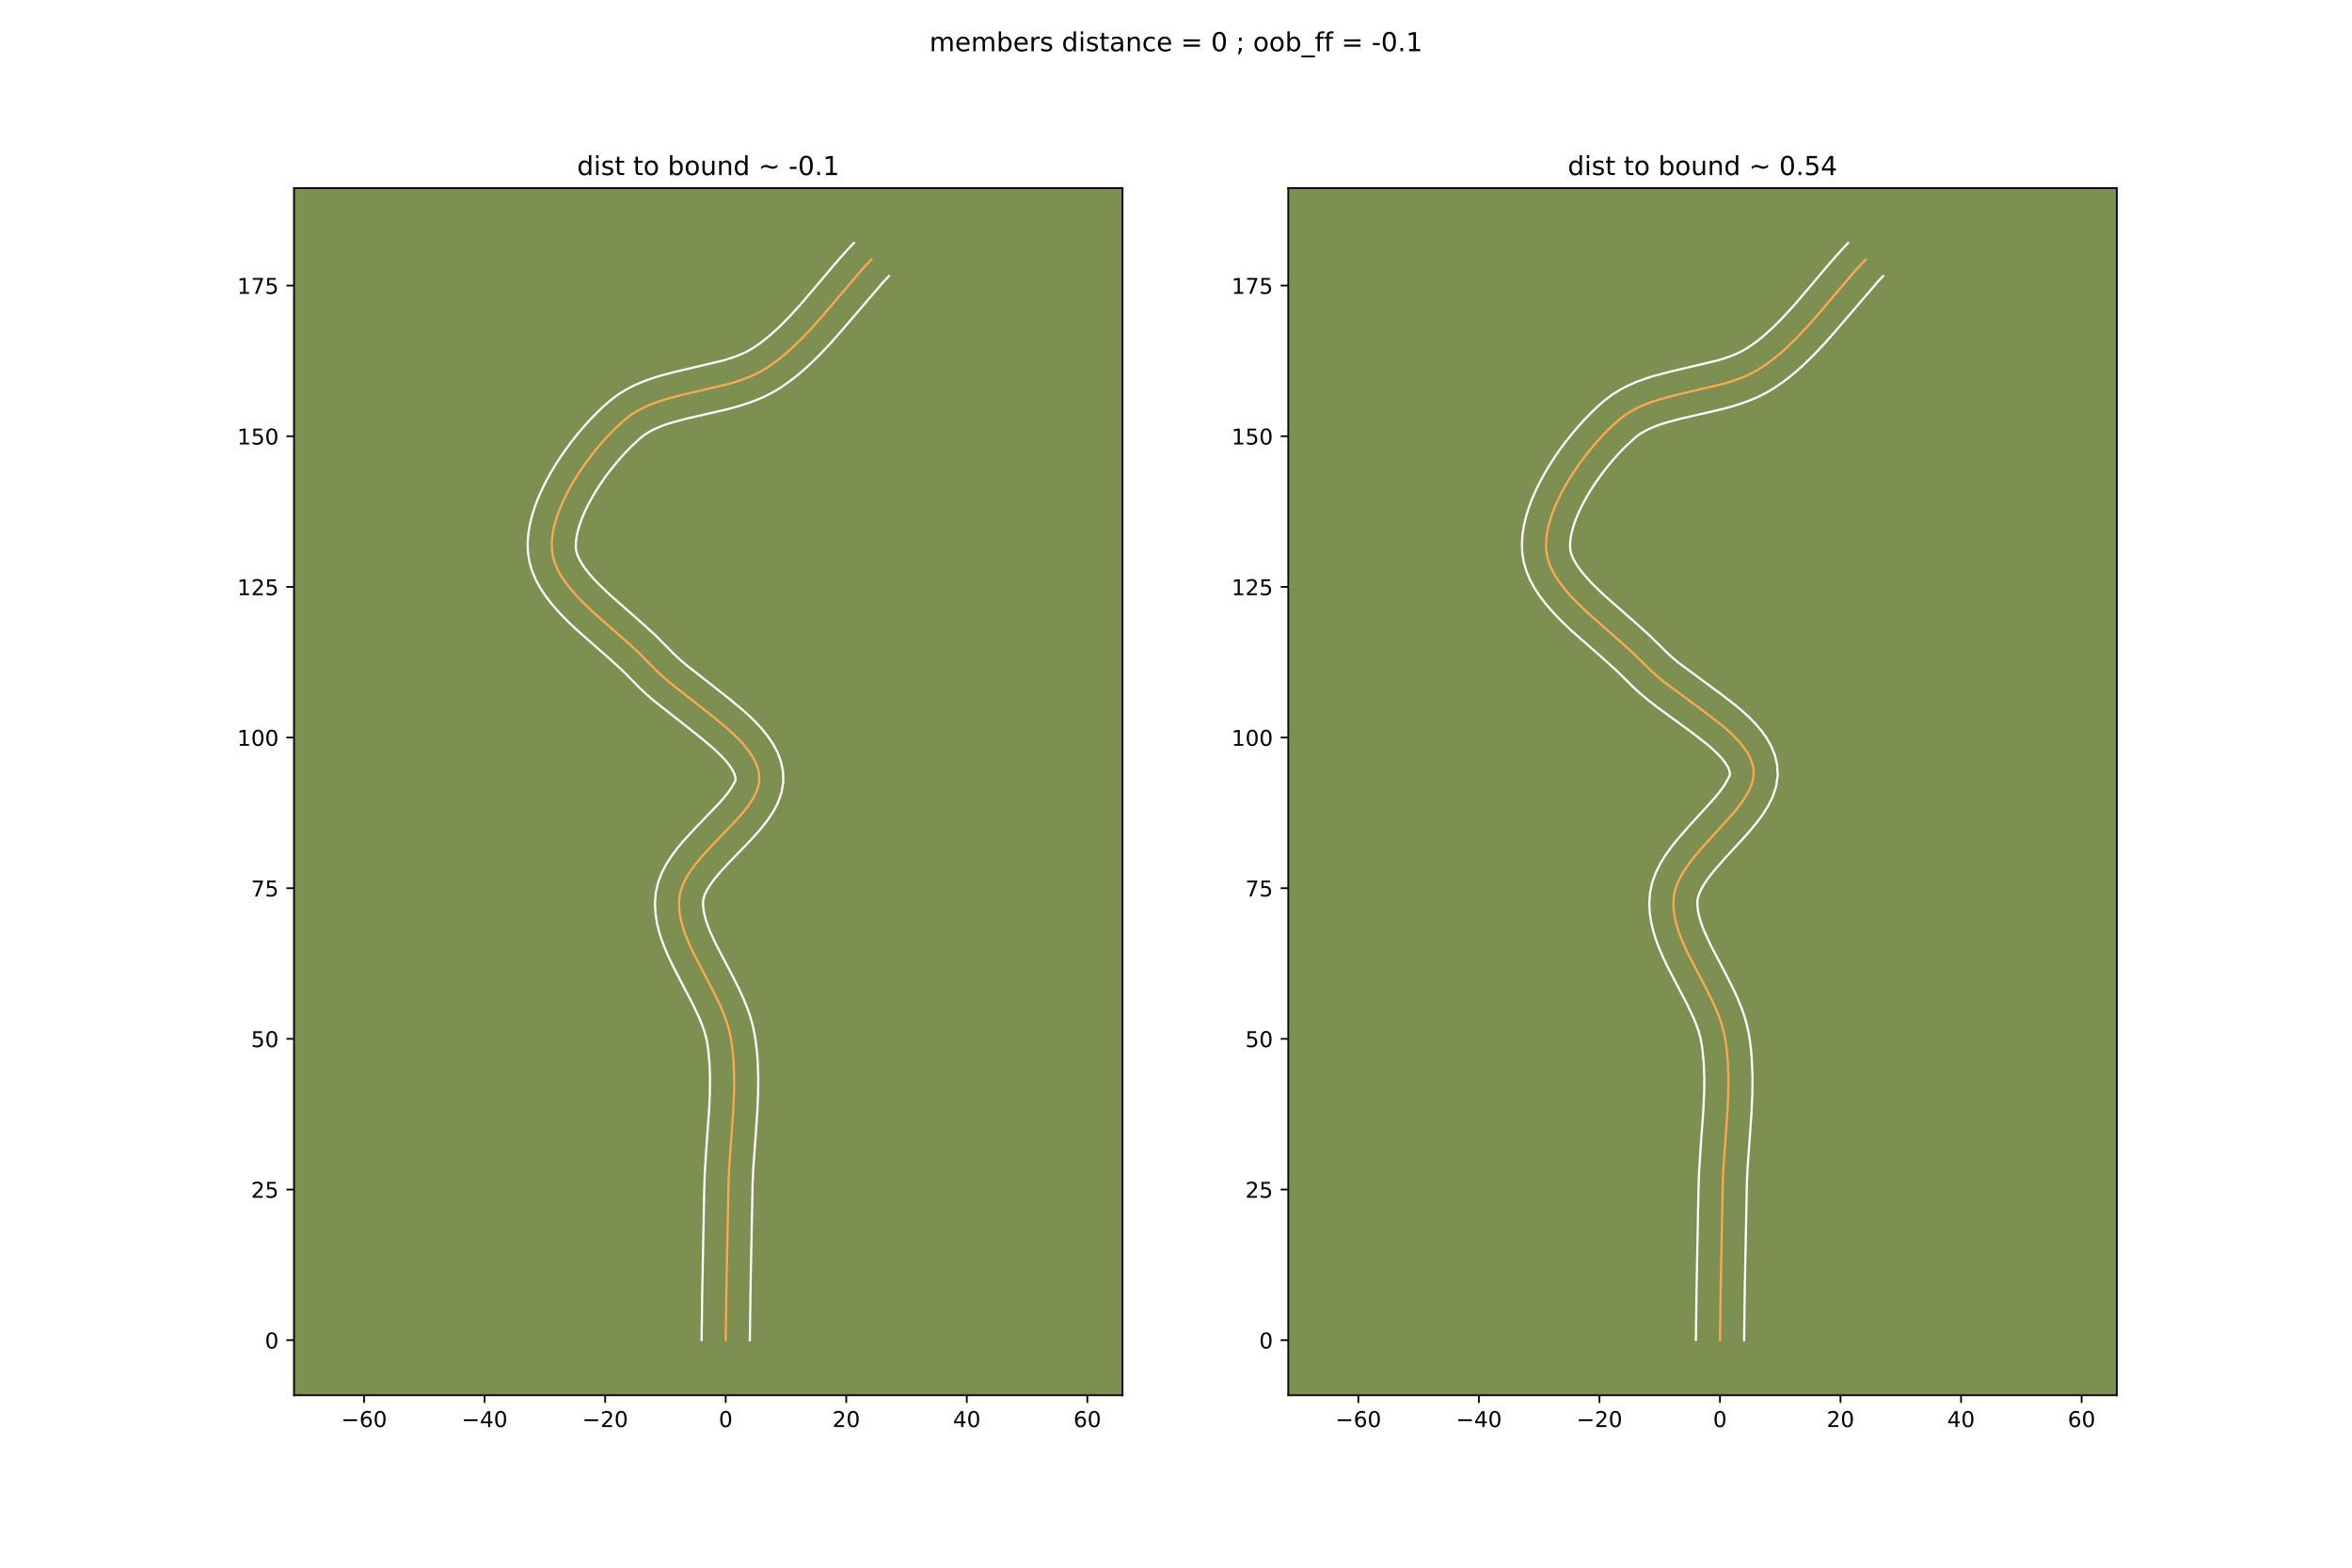 <?xml version="1.0" encoding="utf-8" standalone="no"?>
<!DOCTYPE svg PUBLIC "-//W3C//DTD SVG 1.1//EN"
  "http://www.w3.org/Graphics/SVG/1.1/DTD/svg11.dtd">
<!-- Created with matplotlib (https://matplotlib.org/) -->
<svg height="720pt" version="1.1" viewBox="0 0 1080 720" width="1080pt" xmlns="http://www.w3.org/2000/svg" xmlns:xlink="http://www.w3.org/1999/xlink">
 <defs>
  <style type="text/css">
*{stroke-linecap:butt;stroke-linejoin:round;}
  </style>
 </defs>
 <g id="figure_1">
  <g id="patch_1">
   <path d="M 0 720 
L 1080 720 
L 1080 0 
L 0 0 
z
" style="fill:#ffffff;"/>
  </g>
  <g id="axes_1">
   <g id="patch_2">
    <path d="M 135 640.8 
L 515.455 640.8 
L 515.455 86.4 
L 135 86.4 
z
" style="fill:#7d9051;"/>
   </g>
   <g id="matplotlib.axis_1">
    <g id="xtick_1">
     <g id="line2d_1">
      <defs>
       <path d="M 0 0 
L 0 3.5 
" id="m39391c5930" style="stroke:#000000;stroke-width:0.8;"/>
      </defs>
      <g>
       <use style="stroke:#000000;stroke-width:0.8;" x="167.177" xlink:href="#m39391c5930" y="640.8"/>
      </g>
     </g>
     <g id="text_1">
      <!-- −60 -->
      <defs>
       <path d="M 10.594 35.5 
L 73.188 35.5 
L 73.188 27.203 
L 10.594 27.203 
z
" id="DejaVuSans-8722"/>
       <path d="M 33.016 40.375 
Q 26.375 40.375 22.484 35.828 
Q 18.609 31.297 18.609 23.391 
Q 18.609 15.531 22.484 10.953 
Q 26.375 6.391 33.016 6.391 
Q 39.656 6.391 43.531 10.953 
Q 47.406 15.531 47.406 23.391 
Q 47.406 31.297 43.531 35.828 
Q 39.656 40.375 33.016 40.375 
z
M 52.594 71.297 
L 52.594 62.312 
Q 48.875 64.062 45.094 64.984 
Q 41.312 65.922 37.594 65.922 
Q 27.828 65.922 22.672 59.328 
Q 17.531 52.734 16.797 39.406 
Q 19.672 43.656 24.016 45.922 
Q 28.375 48.188 33.594 48.188 
Q 44.578 48.188 50.953 41.516 
Q 57.328 34.859 57.328 23.391 
Q 57.328 12.156 50.688 5.359 
Q 44.047 -1.422 33.016 -1.422 
Q 20.359 -1.422 13.672 8.266 
Q 6.984 17.969 6.984 36.375 
Q 6.984 53.656 15.188 63.938 
Q 23.391 74.219 37.203 74.219 
Q 40.922 74.219 44.703 73.484 
Q 48.484 72.75 52.594 71.297 
z
" id="DejaVuSans-54"/>
       <path d="M 31.781 66.406 
Q 24.172 66.406 20.328 58.906 
Q 16.5 51.422 16.5 36.375 
Q 16.5 21.391 20.328 13.891 
Q 24.172 6.391 31.781 6.391 
Q 39.453 6.391 43.281 13.891 
Q 47.125 21.391 47.125 36.375 
Q 47.125 51.422 43.281 58.906 
Q 39.453 66.406 31.781 66.406 
z
M 31.781 74.219 
Q 44.047 74.219 50.516 64.516 
Q 56.984 54.828 56.984 36.375 
Q 56.984 17.969 50.516 8.266 
Q 44.047 -1.422 31.781 -1.422 
Q 19.531 -1.422 13.062 8.266 
Q 6.594 17.969 6.594 36.375 
Q 6.594 54.828 13.062 64.516 
Q 19.531 74.219 31.781 74.219 
z
" id="DejaVuSans-48"/>
      </defs>
      <g transform="translate(156.625 655.398)scale(0.1 -0.1)">
       <use xlink:href="#DejaVuSans-8722"/>
       <use x="83.789" xlink:href="#DejaVuSans-54"/>
       <use x="147.412" xlink:href="#DejaVuSans-48"/>
      </g>
     </g>
    </g>
    <g id="xtick_2">
     <g id="line2d_2">
      <g>
       <use style="stroke:#000000;stroke-width:0.8;" x="222.53" xlink:href="#m39391c5930" y="640.8"/>
      </g>
     </g>
     <g id="text_2">
      <!-- −40 -->
      <defs>
       <path d="M 37.797 64.312 
L 12.891 25.391 
L 37.797 25.391 
z
M 35.203 72.906 
L 47.609 72.906 
L 47.609 25.391 
L 58.016 25.391 
L 58.016 17.188 
L 47.609 17.188 
L 47.609 0 
L 37.797 0 
L 37.797 17.188 
L 4.891 17.188 
L 4.891 26.703 
z
" id="DejaVuSans-52"/>
      </defs>
      <g transform="translate(211.978 655.398)scale(0.1 -0.1)">
       <use xlink:href="#DejaVuSans-8722"/>
       <use x="83.789" xlink:href="#DejaVuSans-52"/>
       <use x="147.412" xlink:href="#DejaVuSans-48"/>
      </g>
     </g>
    </g>
    <g id="xtick_3">
     <g id="line2d_3">
      <g>
       <use style="stroke:#000000;stroke-width:0.8;" x="277.882" xlink:href="#m39391c5930" y="640.8"/>
      </g>
     </g>
     <g id="text_3">
      <!-- −20 -->
      <defs>
       <path d="M 19.188 8.297 
L 53.609 8.297 
L 53.609 0 
L 7.328 0 
L 7.328 8.297 
Q 12.938 14.109 22.625 23.891 
Q 32.328 33.688 34.812 36.531 
Q 39.547 41.844 41.422 45.531 
Q 43.312 49.219 43.312 52.781 
Q 43.312 58.594 39.234 62.25 
Q 35.156 65.922 28.609 65.922 
Q 23.969 65.922 18.812 64.312 
Q 13.672 62.703 7.812 59.422 
L 7.812 69.391 
Q 13.766 71.781 18.938 73 
Q 24.125 74.219 28.422 74.219 
Q 39.75 74.219 46.484 68.547 
Q 53.219 62.891 53.219 53.422 
Q 53.219 48.922 51.531 44.891 
Q 49.859 40.875 45.406 35.406 
Q 44.188 33.984 37.641 27.219 
Q 31.109 20.453 19.188 8.297 
z
" id="DejaVuSans-50"/>
      </defs>
      <g transform="translate(267.33 655.398)scale(0.1 -0.1)">
       <use xlink:href="#DejaVuSans-8722"/>
       <use x="83.789" xlink:href="#DejaVuSans-50"/>
       <use x="147.412" xlink:href="#DejaVuSans-48"/>
      </g>
     </g>
    </g>
    <g id="xtick_4">
     <g id="line2d_4">
      <g>
       <use style="stroke:#000000;stroke-width:0.8;" x="333.235" xlink:href="#m39391c5930" y="640.8"/>
      </g>
     </g>
     <g id="text_4">
      <!-- 0 -->
      <g transform="translate(330.054 655.398)scale(0.1 -0.1)">
       <use xlink:href="#DejaVuSans-48"/>
      </g>
     </g>
    </g>
    <g id="xtick_5">
     <g id="line2d_5">
      <g>
       <use style="stroke:#000000;stroke-width:0.8;" x="388.588" xlink:href="#m39391c5930" y="640.8"/>
      </g>
     </g>
     <g id="text_5">
      <!-- 20 -->
      <g transform="translate(382.225 655.398)scale(0.1 -0.1)">
       <use xlink:href="#DejaVuSans-50"/>
       <use x="63.623" xlink:href="#DejaVuSans-48"/>
      </g>
     </g>
    </g>
    <g id="xtick_6">
     <g id="line2d_6">
      <g>
       <use style="stroke:#000000;stroke-width:0.8;" x="443.94" xlink:href="#m39391c5930" y="640.8"/>
      </g>
     </g>
     <g id="text_6">
      <!-- 40 -->
      <g transform="translate(437.578 655.398)scale(0.1 -0.1)">
       <use xlink:href="#DejaVuSans-52"/>
       <use x="63.623" xlink:href="#DejaVuSans-48"/>
      </g>
     </g>
    </g>
    <g id="xtick_7">
     <g id="line2d_7">
      <g>
       <use style="stroke:#000000;stroke-width:0.8;" x="499.293" xlink:href="#m39391c5930" y="640.8"/>
      </g>
     </g>
     <g id="text_7">
      <!-- 60 -->
      <g transform="translate(492.93 655.398)scale(0.1 -0.1)">
       <use xlink:href="#DejaVuSans-54"/>
       <use x="63.623" xlink:href="#DejaVuSans-48"/>
      </g>
     </g>
    </g>
   </g>
   <g id="matplotlib.axis_2">
    <g id="ytick_1">
     <g id="line2d_8">
      <defs>
       <path d="M 0 0 
L -3.5 0 
" id="m84b70c6f7c" style="stroke:#000000;stroke-width:0.8;"/>
      </defs>
      <g>
       <use style="stroke:#000000;stroke-width:0.8;" x="135" xlink:href="#m84b70c6f7c" y="615.493"/>
      </g>
     </g>
     <g id="text_8">
      <!-- 0 -->
      <g transform="translate(121.638 619.293)scale(0.1 -0.1)">
       <use xlink:href="#DejaVuSans-48"/>
      </g>
     </g>
    </g>
    <g id="ytick_2">
     <g id="line2d_9">
      <g>
       <use style="stroke:#000000;stroke-width:0.8;" x="135" xlink:href="#m84b70c6f7c" y="546.303"/>
      </g>
     </g>
     <g id="text_9">
      <!-- 25 -->
      <defs>
       <path d="M 10.797 72.906 
L 49.516 72.906 
L 49.516 64.594 
L 19.828 64.594 
L 19.828 46.734 
Q 21.969 47.469 24.109 47.828 
Q 26.266 48.188 28.422 48.188 
Q 40.625 48.188 47.75 41.5 
Q 54.891 34.812 54.891 23.391 
Q 54.891 11.625 47.562 5.094 
Q 40.234 -1.422 26.906 -1.422 
Q 22.312 -1.422 17.547 -0.641 
Q 12.797 0.141 7.719 1.703 
L 7.719 11.625 
Q 12.109 9.234 16.797 8.062 
Q 21.484 6.891 26.703 6.891 
Q 35.156 6.891 40.078 11.328 
Q 45.016 15.766 45.016 23.391 
Q 45.016 31 40.078 35.438 
Q 35.156 39.891 26.703 39.891 
Q 22.75 39.891 18.812 39.016 
Q 14.891 38.141 10.797 36.281 
z
" id="DejaVuSans-53"/>
      </defs>
      <g transform="translate(115.275 550.102)scale(0.1 -0.1)">
       <use xlink:href="#DejaVuSans-50"/>
       <use x="63.623" xlink:href="#DejaVuSans-53"/>
      </g>
     </g>
    </g>
    <g id="ytick_3">
     <g id="line2d_10">
      <g>
       <use style="stroke:#000000;stroke-width:0.8;" x="135" xlink:href="#m84b70c6f7c" y="477.112"/>
      </g>
     </g>
     <g id="text_10">
      <!-- 50 -->
      <g transform="translate(115.275 480.911)scale(0.1 -0.1)">
       <use xlink:href="#DejaVuSans-53"/>
       <use x="63.623" xlink:href="#DejaVuSans-48"/>
      </g>
     </g>
    </g>
    <g id="ytick_4">
     <g id="line2d_11">
      <g>
       <use style="stroke:#000000;stroke-width:0.8;" x="135" xlink:href="#m84b70c6f7c" y="407.921"/>
      </g>
     </g>
     <g id="text_11">
      <!-- 75 -->
      <defs>
       <path d="M 8.203 72.906 
L 55.078 72.906 
L 55.078 68.703 
L 28.609 0 
L 18.312 0 
L 43.219 64.594 
L 8.203 64.594 
z
" id="DejaVuSans-55"/>
      </defs>
      <g transform="translate(115.275 411.72)scale(0.1 -0.1)">
       <use xlink:href="#DejaVuSans-55"/>
       <use x="63.623" xlink:href="#DejaVuSans-53"/>
      </g>
     </g>
    </g>
    <g id="ytick_5">
     <g id="line2d_12">
      <g>
       <use style="stroke:#000000;stroke-width:0.8;" x="135" xlink:href="#m84b70c6f7c" y="338.73"/>
      </g>
     </g>
     <g id="text_12">
      <!-- 100 -->
      <defs>
       <path d="M 12.406 8.297 
L 28.516 8.297 
L 28.516 63.922 
L 10.984 60.406 
L 10.984 69.391 
L 28.422 72.906 
L 38.281 72.906 
L 38.281 8.297 
L 54.391 8.297 
L 54.391 0 
L 12.406 0 
z
" id="DejaVuSans-49"/>
      </defs>
      <g transform="translate(108.912 342.53)scale(0.1 -0.1)">
       <use xlink:href="#DejaVuSans-49"/>
       <use x="63.623" xlink:href="#DejaVuSans-48"/>
       <use x="127.246" xlink:href="#DejaVuSans-48"/>
      </g>
     </g>
    </g>
    <g id="ytick_6">
     <g id="line2d_13">
      <g>
       <use style="stroke:#000000;stroke-width:0.8;" x="135" xlink:href="#m84b70c6f7c" y="269.54"/>
      </g>
     </g>
     <g id="text_13">
      <!-- 125 -->
      <g transform="translate(108.912 273.339)scale(0.1 -0.1)">
       <use xlink:href="#DejaVuSans-49"/>
       <use x="63.623" xlink:href="#DejaVuSans-50"/>
       <use x="127.246" xlink:href="#DejaVuSans-53"/>
      </g>
     </g>
    </g>
    <g id="ytick_7">
     <g id="line2d_14">
      <g>
       <use style="stroke:#000000;stroke-width:0.8;" x="135" xlink:href="#m84b70c6f7c" y="200.349"/>
      </g>
     </g>
     <g id="text_14">
      <!-- 150 -->
      <g transform="translate(108.912 204.148)scale(0.1 -0.1)">
       <use xlink:href="#DejaVuSans-49"/>
       <use x="63.623" xlink:href="#DejaVuSans-53"/>
       <use x="127.246" xlink:href="#DejaVuSans-48"/>
      </g>
     </g>
    </g>
    <g id="ytick_8">
     <g id="line2d_15">
      <g>
       <use style="stroke:#000000;stroke-width:0.8;" x="135" xlink:href="#m84b70c6f7c" y="131.158"/>
      </g>
     </g>
     <g id="text_15">
      <!-- 175 -->
      <g transform="translate(108.912 134.957)scale(0.1 -0.1)">
       <use xlink:href="#DejaVuSans-49"/>
       <use x="63.623" xlink:href="#DejaVuSans-55"/>
       <use x="127.246" xlink:href="#DejaVuSans-53"/>
      </g>
     </g>
    </g>
   </g>
   <g id="line2d_16">
    <path clip-path="url(#pd4d624ed09)" d="M 333.235 615.493 
L 333.591 590.005 
L 334.539 542.667 
L 334.894 535.346 
L 335.954 520.647 
L 336.71 509.63 
L 337.033 502.315 
L 337.109 495.041 
L 336.852 487.823 
L 336.571 484.24 
L 336.174 480.676 
L 335.65 477.133 
L 334.911 473.602 
L 333.902 470.073 
L 332.661 466.548 
L 331.224 463.028 
L 329.631 459.516 
L 326.124 452.521 
L 318.887 438.698 
L 317.252 435.287 
L 315.762 431.898 
L 314.455 428.532 
L 313.369 425.191 
L 312.541 421.877 
L 312.009 418.592 
L 311.811 415.338 
L 311.986 412.115 
L 312.622 408.976 
L 313.756 405.863 
L 315.326 402.774 
L 317.269 399.71 
L 319.523 396.668 
L 322.024 393.65 
L 327.521 387.679 
L 338.739 375.984 
L 341.225 373.108 
L 343.459 370.25 
L 345.377 367.409 
L 346.918 364.584 
L 348.019 361.776 
L 348.618 358.983 
L 348.651 356.205 
L 348.128 353.369 
L 347.141 350.573 
L 345.733 347.813 
L 343.943 345.086 
L 341.812 342.387 
L 339.38 339.713 
L 336.689 337.059 
L 333.778 334.422 
L 327.461 329.182 
L 307.461 313.446 
L 304.401 310.78 
L 301.527 308.09 
L 293.555 300.006 
L 287.701 294.662 
L 272.476 281.265 
L 266.841 275.834 
L 264.253 273.092 
L 261.861 270.329 
L 259.699 267.542 
L 257.8 264.729 
L 256.196 261.886 
L 254.92 259.012 
L 254.006 256.102 
L 253.486 253.155 
L 253.346 250.117 
L 253.535 246.952 
L 254.033 243.677 
L 254.819 240.314 
L 255.871 236.882 
L 257.171 233.401 
L 258.695 229.89 
L 260.425 226.369 
L 262.338 222.858 
L 264.415 219.377 
L 266.635 215.945 
L 268.976 212.582 
L 271.418 209.309 
L 273.941 206.144 
L 276.523 203.107 
L 279.143 200.218 
L 281.782 197.498 
L 284.418 194.965 
L 287.031 192.639 
L 289.731 190.558 
L 292.632 188.725 
L 295.712 187.114 
L 298.95 185.696 
L 302.325 184.445 
L 305.814 183.333 
L 313.056 181.415 
L 335.347 176.127 
L 338.922 175.025 
L 342.401 173.786 
L 345.763 172.383 
L 348.986 170.788 
L 352.049 168.975 
L 354.979 166.972 
L 357.822 164.836 
L 360.587 162.578 
L 363.28 160.209 
L 368.48 155.187 
L 373.482 149.86 
L 378.347 144.321 
L 395.137 124.572 
L 400.113 119.203 
L 400.113 119.203 
" style="fill:none;stroke:#fea952;stroke-linecap:square;"/>
   </g>
   <g id="line2d_17">
    <path clip-path="url(#pd4d624ed09)" d="M 322.165 615.387 
L 322.458 593.452 
L 323.376 546.021 
L 323.639 538.403 
L 324.356 527.169 
L 325.654 509.065 
L 325.965 502.088 
L 326.042 495.29 
L 325.815 488.688 
L 325.223 482.295 
L 324.814 479.4 
L 324.268 476.645 
L 323.461 473.751 
L 322.411 470.731 
L 321.143 467.602 
L 318.071 461.073 
L 312.642 450.726 
L 308.905 443.484 
L 307.118 439.742 
L 305.443 435.905 
L 303.927 431.956 
L 302.628 427.875 
L 301.613 423.646 
L 300.959 419.263 
L 300.757 414.74 
L 301.136 409.916 
L 302.22 405.186 
L 303.887 400.847 
L 305.976 396.846 
L 308.375 393.119 
L 310.999 389.604 
L 313.783 386.259 
L 319.582 379.964 
L 330.364 368.744 
L 332.502 366.291 
L 334.284 364.054 
L 335.659 362.106 
L 337.548 358.851 
L 337.764 358.215 
L 337.687 357.051 
L 337.281 355.605 
L 336.478 353.887 
L 335.254 351.946 
L 333.621 349.834 
L 331.608 347.596 
L 329.256 345.263 
L 326.611 342.859 
L 320.624 337.889 
L 300.188 321.793 
L 296.836 318.863 
L 293.598 315.817 
L 286.02 308.115 
L 280.401 302.984 
L 264.897 289.334 
L 261.806 286.426 
L 258.791 283.433 
L 255.882 280.337 
L 253.114 277.115 
L 250.524 273.737 
L 248.158 270.169 
L 246.077 266.376 
L 244.359 262.33 
L 243.104 258.025 
L 242.427 253.665 
L 242.295 249.457 
L 242.59 245.288 
L 243.253 241.159 
L 244.235 237.068 
L 245.499 233.012 
L 247.016 228.991 
L 248.759 225.009 
L 250.704 221.071 
L 252.831 217.186 
L 255.119 213.365 
L 257.549 209.619 
L 260.102 205.963 
L 262.761 202.409 
L 265.507 198.972 
L 268.324 195.668 
L 271.197 192.511 
L 274.112 189.515 
L 277.057 186.696 
L 280.273 183.871 
L 283.819 181.198 
L 287.501 178.916 
L 291.273 176.972 
L 295.102 175.316 
L 298.963 173.898 
L 302.837 172.671 
L 310.552 170.631 
L 332.085 165.548 
L 335.209 164.596 
L 338.138 163.569 
L 340.854 162.461 
L 343.345 161.263 
L 345.801 159.835 
L 348.329 158.12 
L 350.819 156.261 
L 353.276 154.265 
L 358.106 149.888 
L 362.855 145.06 
L 367.562 139.861 
L 374.639 131.558 
L 384.396 120.017 
L 389.558 114.254 
L 392.066 111.6 
L 392.066 111.6 
" style="fill:none;stroke:#ffffff;stroke-linecap:square;"/>
   </g>
   <g id="line2d_18">
    <path clip-path="url(#pd4d624ed09)" d="M 344.305 615.6 
L 344.66 590.209 
L 345.6 543.133 
L 345.942 536.062 
L 346.994 521.47 
L 347.766 510.194 
L 348.101 502.541 
L 348.177 494.792 
L 347.889 486.958 
L 347.574 483.014 
L 347.126 479.056 
L 346.486 474.866 
L 345.555 470.558 
L 344.344 466.395 
L 342.91 462.364 
L 341.306 458.454 
L 339.576 454.653 
L 335.912 447.35 
L 328.87 433.912 
L 326.082 427.89 
L 324.983 425.109 
L 324.109 422.508 
L 323.469 420.109 
L 323.059 417.921 
L 322.866 415.935 
L 322.835 414.314 
L 323.023 412.766 
L 323.625 410.879 
L 324.676 408.702 
L 326.164 406.301 
L 328.046 403.733 
L 330.266 401.041 
L 335.461 395.394 
L 344.192 386.393 
L 347.114 383.223 
L 349.948 379.925 
L 352.633 376.446 
L 355.095 372.712 
L 357.225 368.626 
L 358.844 364.096 
L 359.688 359.116 
L 359.538 354.196 
L 358.568 349.686 
L 357.002 345.54 
L 354.988 341.738 
L 352.631 338.225 
L 350.003 334.939 
L 347.153 331.829 
L 344.122 328.855 
L 340.945 325.985 
L 334.297 320.474 
L 314.733 305.1 
L 311.965 302.697 
L 309.455 300.364 
L 301.091 291.896 
L 295.002 286.339 
L 280.055 273.195 
L 274.891 268.234 
L 272.623 265.847 
L 270.608 263.543 
L 268.874 261.348 
L 267.441 259.289 
L 266.315 257.397 
L 265.482 255.693 
L 264.908 254.179 
L 264.545 252.644 
L 264.397 250.778 
L 264.48 248.616 
L 264.813 246.196 
L 265.402 243.561 
L 266.243 240.753 
L 267.325 237.81 
L 268.632 234.771 
L 270.145 231.667 
L 271.845 228.53 
L 273.711 225.389 
L 275.72 222.271 
L 277.849 219.202 
L 280.075 216.208 
L 282.375 213.315 
L 284.721 210.546 
L 287.09 207.926 
L 289.453 205.48 
L 293.789 201.408 
L 295.644 199.917 
L 297.764 198.534 
L 300.152 197.255 
L 302.799 196.076 
L 305.686 194.993 
L 308.792 193.995 
L 315.559 192.198 
L 334.602 187.803 
L 338.608 186.706 
L 342.636 185.454 
L 346.665 184.002 
L 350.672 182.305 
L 354.627 180.314 
L 358.296 178.114 
L 361.628 175.823 
L 364.825 173.41 
L 367.898 170.89 
L 370.856 168.281 
L 376.471 162.848 
L 381.753 157.219 
L 386.781 151.491 
L 405.652 129.46 
L 408.159 126.806 
L 408.159 126.806 
" style="fill:none;stroke:#ffffff;stroke-linecap:square;"/>
   </g>
   <g id="patch_3">
    <path d="M 135 640.8 
L 135 86.4 
" style="fill:none;stroke:#000000;stroke-linecap:square;stroke-linejoin:miter;stroke-width:0.8;"/>
   </g>
   <g id="patch_4">
    <path d="M 515.455 640.8 
L 515.455 86.4 
" style="fill:none;stroke:#000000;stroke-linecap:square;stroke-linejoin:miter;stroke-width:0.8;"/>
   </g>
   <g id="patch_5">
    <path d="M 135 640.8 
L 515.455 640.8 
" style="fill:none;stroke:#000000;stroke-linecap:square;stroke-linejoin:miter;stroke-width:0.8;"/>
   </g>
   <g id="patch_6">
    <path d="M 135 86.4 
L 515.455 86.4 
" style="fill:none;stroke:#000000;stroke-linecap:square;stroke-linejoin:miter;stroke-width:0.8;"/>
   </g>
   <g id="text_16">
    <!-- dist to bound ~ -0.1 -->
    <defs>
     <path d="M 45.406 46.391 
L 45.406 75.984 
L 54.391 75.984 
L 54.391 0 
L 45.406 0 
L 45.406 8.203 
Q 42.578 3.328 38.25 0.953 
Q 33.938 -1.422 27.875 -1.422 
Q 17.969 -1.422 11.734 6.484 
Q 5.516 14.406 5.516 27.297 
Q 5.516 40.188 11.734 48.094 
Q 17.969 56 27.875 56 
Q 33.938 56 38.25 53.625 
Q 42.578 51.266 45.406 46.391 
z
M 14.797 27.297 
Q 14.797 17.391 18.875 11.75 
Q 22.953 6.109 30.078 6.109 
Q 37.203 6.109 41.297 11.75 
Q 45.406 17.391 45.406 27.297 
Q 45.406 37.203 41.297 42.844 
Q 37.203 48.484 30.078 48.484 
Q 22.953 48.484 18.875 42.844 
Q 14.797 37.203 14.797 27.297 
z
" id="DejaVuSans-100"/>
     <path d="M 9.422 54.688 
L 18.406 54.688 
L 18.406 0 
L 9.422 0 
z
M 9.422 75.984 
L 18.406 75.984 
L 18.406 64.594 
L 9.422 64.594 
z
" id="DejaVuSans-105"/>
     <path d="M 44.281 53.078 
L 44.281 44.578 
Q 40.484 46.531 36.375 47.5 
Q 32.281 48.484 27.875 48.484 
Q 21.188 48.484 17.844 46.438 
Q 14.5 44.391 14.5 40.281 
Q 14.5 37.156 16.891 35.375 
Q 19.281 33.594 26.516 31.984 
L 29.594 31.297 
Q 39.156 29.25 43.188 25.516 
Q 47.219 21.781 47.219 15.094 
Q 47.219 7.469 41.188 3.016 
Q 35.156 -1.422 24.609 -1.422 
Q 20.219 -1.422 15.453 -0.562 
Q 10.688 0.297 5.422 2 
L 5.422 11.281 
Q 10.406 8.688 15.234 7.391 
Q 20.062 6.109 24.812 6.109 
Q 31.156 6.109 34.562 8.281 
Q 37.984 10.453 37.984 14.406 
Q 37.984 18.062 35.516 20.016 
Q 33.062 21.969 24.703 23.781 
L 21.578 24.516 
Q 13.234 26.266 9.516 29.906 
Q 5.812 33.547 5.812 39.891 
Q 5.812 47.609 11.281 51.797 
Q 16.75 56 26.812 56 
Q 31.781 56 36.172 55.266 
Q 40.578 54.547 44.281 53.078 
z
" id="DejaVuSans-115"/>
     <path d="M 18.312 70.219 
L 18.312 54.688 
L 36.812 54.688 
L 36.812 47.703 
L 18.312 47.703 
L 18.312 18.016 
Q 18.312 11.328 20.141 9.422 
Q 21.969 7.516 27.594 7.516 
L 36.812 7.516 
L 36.812 0 
L 27.594 0 
Q 17.188 0 13.234 3.875 
Q 9.281 7.766 9.281 18.016 
L 9.281 47.703 
L 2.688 47.703 
L 2.688 54.688 
L 9.281 54.688 
L 9.281 70.219 
z
" id="DejaVuSans-116"/>
     <path id="DejaVuSans-32"/>
     <path d="M 30.609 48.391 
Q 23.391 48.391 19.188 42.75 
Q 14.984 37.109 14.984 27.297 
Q 14.984 17.484 19.156 11.844 
Q 23.344 6.203 30.609 6.203 
Q 37.797 6.203 41.984 11.859 
Q 46.188 17.531 46.188 27.297 
Q 46.188 37.016 41.984 42.703 
Q 37.797 48.391 30.609 48.391 
z
M 30.609 56 
Q 42.328 56 49.016 48.375 
Q 55.719 40.766 55.719 27.297 
Q 55.719 13.875 49.016 6.219 
Q 42.328 -1.422 30.609 -1.422 
Q 18.844 -1.422 12.172 6.219 
Q 5.516 13.875 5.516 27.297 
Q 5.516 40.766 12.172 48.375 
Q 18.844 56 30.609 56 
z
" id="DejaVuSans-111"/>
     <path d="M 48.688 27.297 
Q 48.688 37.203 44.609 42.844 
Q 40.531 48.484 33.406 48.484 
Q 26.266 48.484 22.188 42.844 
Q 18.109 37.203 18.109 27.297 
Q 18.109 17.391 22.188 11.75 
Q 26.266 6.109 33.406 6.109 
Q 40.531 6.109 44.609 11.75 
Q 48.688 17.391 48.688 27.297 
z
M 18.109 46.391 
Q 20.953 51.266 25.266 53.625 
Q 29.594 56 35.594 56 
Q 45.562 56 51.781 48.094 
Q 58.016 40.188 58.016 27.297 
Q 58.016 14.406 51.781 6.484 
Q 45.562 -1.422 35.594 -1.422 
Q 29.594 -1.422 25.266 0.953 
Q 20.953 3.328 18.109 8.203 
L 18.109 0 
L 9.078 0 
L 9.078 75.984 
L 18.109 75.984 
z
" id="DejaVuSans-98"/>
     <path d="M 8.5 21.578 
L 8.5 54.688 
L 17.484 54.688 
L 17.484 21.922 
Q 17.484 14.156 20.5 10.266 
Q 23.531 6.391 29.594 6.391 
Q 36.859 6.391 41.078 11.031 
Q 45.312 15.672 45.312 23.688 
L 45.312 54.688 
L 54.297 54.688 
L 54.297 0 
L 45.312 0 
L 45.312 8.406 
Q 42.047 3.422 37.719 1 
Q 33.406 -1.422 27.688 -1.422 
Q 18.266 -1.422 13.375 4.438 
Q 8.5 10.297 8.5 21.578 
z
M 31.109 56 
z
" id="DejaVuSans-117"/>
     <path d="M 54.891 33.016 
L 54.891 0 
L 45.906 0 
L 45.906 32.719 
Q 45.906 40.484 42.875 44.328 
Q 39.844 48.188 33.797 48.188 
Q 26.516 48.188 22.312 43.547 
Q 18.109 38.922 18.109 30.906 
L 18.109 0 
L 9.078 0 
L 9.078 54.688 
L 18.109 54.688 
L 18.109 46.188 
Q 21.344 51.125 25.703 53.562 
Q 30.078 56 35.797 56 
Q 45.219 56 50.047 50.172 
Q 54.891 44.344 54.891 33.016 
z
" id="DejaVuSans-110"/>
     <path d="M 73.188 39.891 
L 73.188 31.203 
Q 68.062 27.344 63.688 25.688 
Q 59.328 24.031 54.594 24.031 
Q 49.219 24.031 42.094 26.906 
Q 41.547 27.094 41.312 27.203 
Q 40.969 27.344 40.234 27.594 
Q 32.672 30.609 28.078 30.609 
Q 23.781 30.609 19.578 28.734 
Q 15.375 26.859 10.594 22.797 
L 10.594 31.5 
Q 15.719 35.359 20.094 37.031 
Q 24.469 38.719 29.203 38.719 
Q 34.578 38.719 41.75 35.797 
Q 42.234 35.594 42.484 35.5 
Q 42.875 35.359 43.562 35.109 
Q 51.125 32.078 55.719 32.078 
Q 59.906 32.078 64.031 33.938 
Q 68.172 35.797 73.188 39.891 
z
" id="DejaVuSans-126"/>
     <path d="M 4.891 31.391 
L 31.203 31.391 
L 31.203 23.391 
L 4.891 23.391 
z
" id="DejaVuSans-45"/>
     <path d="M 10.688 12.406 
L 21 12.406 
L 21 0 
L 10.688 0 
z
" id="DejaVuSans-46"/>
    </defs>
    <g transform="translate(264.994 80.4)scale(0.12 -0.12)">
     <use xlink:href="#DejaVuSans-100"/>
     <use x="63.477" xlink:href="#DejaVuSans-105"/>
     <use x="91.26" xlink:href="#DejaVuSans-115"/>
     <use x="143.359" xlink:href="#DejaVuSans-116"/>
     <use x="182.568" xlink:href="#DejaVuSans-32"/>
     <use x="214.355" xlink:href="#DejaVuSans-116"/>
     <use x="253.564" xlink:href="#DejaVuSans-111"/>
     <use x="314.746" xlink:href="#DejaVuSans-32"/>
     <use x="346.533" xlink:href="#DejaVuSans-98"/>
     <use x="410.01" xlink:href="#DejaVuSans-111"/>
     <use x="471.191" xlink:href="#DejaVuSans-117"/>
     <use x="534.57" xlink:href="#DejaVuSans-110"/>
     <use x="597.949" xlink:href="#DejaVuSans-100"/>
     <use x="661.426" xlink:href="#DejaVuSans-32"/>
     <use x="693.213" xlink:href="#DejaVuSans-126"/>
     <use x="777.002" xlink:href="#DejaVuSans-32"/>
     <use x="808.789" xlink:href="#DejaVuSans-45"/>
     <use x="844.873" xlink:href="#DejaVuSans-48"/>
     <use x="908.496" xlink:href="#DejaVuSans-46"/>
     <use x="940.283" xlink:href="#DejaVuSans-49"/>
    </g>
   </g>
  </g>
  <g id="axes_2">
   <g id="patch_7">
    <path d="M 591.545 640.8 
L 972 640.8 
L 972 86.4 
L 591.545 86.4 
z
" style="fill:#7d9051;"/>
   </g>
   <g id="matplotlib.axis_3">
    <g id="xtick_8">
     <g id="line2d_19">
      <g>
       <use style="stroke:#000000;stroke-width:0.8;" x="623.723" xlink:href="#m39391c5930" y="640.8"/>
      </g>
     </g>
     <g id="text_17">
      <!-- −60 -->
      <g transform="translate(613.17 655.398)scale(0.1 -0.1)">
       <use xlink:href="#DejaVuSans-8722"/>
       <use x="83.789" xlink:href="#DejaVuSans-54"/>
       <use x="147.412" xlink:href="#DejaVuSans-48"/>
      </g>
     </g>
    </g>
    <g id="xtick_9">
     <g id="line2d_20">
      <g>
       <use style="stroke:#000000;stroke-width:0.8;" x="679.075" xlink:href="#m39391c5930" y="640.8"/>
      </g>
     </g>
     <g id="text_18">
      <!-- −40 -->
      <g transform="translate(668.523 655.398)scale(0.1 -0.1)">
       <use xlink:href="#DejaVuSans-8722"/>
       <use x="83.789" xlink:href="#DejaVuSans-52"/>
       <use x="147.412" xlink:href="#DejaVuSans-48"/>
      </g>
     </g>
    </g>
    <g id="xtick_10">
     <g id="line2d_21">
      <g>
       <use style="stroke:#000000;stroke-width:0.8;" x="734.428" xlink:href="#m39391c5930" y="640.8"/>
      </g>
     </g>
     <g id="text_19">
      <!-- −20 -->
      <g transform="translate(723.876 655.398)scale(0.1 -0.1)">
       <use xlink:href="#DejaVuSans-8722"/>
       <use x="83.789" xlink:href="#DejaVuSans-50"/>
       <use x="147.412" xlink:href="#DejaVuSans-48"/>
      </g>
     </g>
    </g>
    <g id="xtick_11">
     <g id="line2d_22">
      <g>
       <use style="stroke:#000000;stroke-width:0.8;" x="789.781" xlink:href="#m39391c5930" y="640.8"/>
      </g>
     </g>
     <g id="text_20">
      <!-- 0 -->
      <g transform="translate(786.599 655.398)scale(0.1 -0.1)">
       <use xlink:href="#DejaVuSans-48"/>
      </g>
     </g>
    </g>
    <g id="xtick_12">
     <g id="line2d_23">
      <g>
       <use style="stroke:#000000;stroke-width:0.8;" x="845.133" xlink:href="#m39391c5930" y="640.8"/>
      </g>
     </g>
     <g id="text_21">
      <!-- 20 -->
      <g transform="translate(838.771 655.398)scale(0.1 -0.1)">
       <use xlink:href="#DejaVuSans-50"/>
       <use x="63.623" xlink:href="#DejaVuSans-48"/>
      </g>
     </g>
    </g>
    <g id="xtick_13">
     <g id="line2d_24">
      <g>
       <use style="stroke:#000000;stroke-width:0.8;" x="900.486" xlink:href="#m39391c5930" y="640.8"/>
      </g>
     </g>
     <g id="text_22">
      <!-- 40 -->
      <g transform="translate(894.123 655.398)scale(0.1 -0.1)">
       <use xlink:href="#DejaVuSans-52"/>
       <use x="63.623" xlink:href="#DejaVuSans-48"/>
      </g>
     </g>
    </g>
    <g id="xtick_14">
     <g id="line2d_25">
      <g>
       <use style="stroke:#000000;stroke-width:0.8;" x="955.838" xlink:href="#m39391c5930" y="640.8"/>
      </g>
     </g>
     <g id="text_23">
      <!-- 60 -->
      <g transform="translate(949.476 655.398)scale(0.1 -0.1)">
       <use xlink:href="#DejaVuSans-54"/>
       <use x="63.623" xlink:href="#DejaVuSans-48"/>
      </g>
     </g>
    </g>
   </g>
   <g id="matplotlib.axis_4">
    <g id="ytick_9">
     <g id="line2d_26">
      <g>
       <use style="stroke:#000000;stroke-width:0.8;" x="591.545" xlink:href="#m84b70c6f7c" y="615.493"/>
      </g>
     </g>
     <g id="text_24">
      <!-- 0 -->
      <g transform="translate(578.183 619.293)scale(0.1 -0.1)">
       <use xlink:href="#DejaVuSans-48"/>
      </g>
     </g>
    </g>
    <g id="ytick_10">
     <g id="line2d_27">
      <g>
       <use style="stroke:#000000;stroke-width:0.8;" x="591.545" xlink:href="#m84b70c6f7c" y="546.303"/>
      </g>
     </g>
     <g id="text_25">
      <!-- 25 -->
      <g transform="translate(571.82 550.102)scale(0.1 -0.1)">
       <use xlink:href="#DejaVuSans-50"/>
       <use x="63.623" xlink:href="#DejaVuSans-53"/>
      </g>
     </g>
    </g>
    <g id="ytick_11">
     <g id="line2d_28">
      <g>
       <use style="stroke:#000000;stroke-width:0.8;" x="591.545" xlink:href="#m84b70c6f7c" y="477.112"/>
      </g>
     </g>
     <g id="text_26">
      <!-- 50 -->
      <g transform="translate(571.82 480.911)scale(0.1 -0.1)">
       <use xlink:href="#DejaVuSans-53"/>
       <use x="63.623" xlink:href="#DejaVuSans-48"/>
      </g>
     </g>
    </g>
    <g id="ytick_12">
     <g id="line2d_29">
      <g>
       <use style="stroke:#000000;stroke-width:0.8;" x="591.545" xlink:href="#m84b70c6f7c" y="407.921"/>
      </g>
     </g>
     <g id="text_27">
      <!-- 75 -->
      <g transform="translate(571.82 411.72)scale(0.1 -0.1)">
       <use xlink:href="#DejaVuSans-55"/>
       <use x="63.623" xlink:href="#DejaVuSans-53"/>
      </g>
     </g>
    </g>
    <g id="ytick_13">
     <g id="line2d_30">
      <g>
       <use style="stroke:#000000;stroke-width:0.8;" x="591.545" xlink:href="#m84b70c6f7c" y="338.73"/>
      </g>
     </g>
     <g id="text_28">
      <!-- 100 -->
      <g transform="translate(565.458 342.53)scale(0.1 -0.1)">
       <use xlink:href="#DejaVuSans-49"/>
       <use x="63.623" xlink:href="#DejaVuSans-48"/>
       <use x="127.246" xlink:href="#DejaVuSans-48"/>
      </g>
     </g>
    </g>
    <g id="ytick_14">
     <g id="line2d_31">
      <g>
       <use style="stroke:#000000;stroke-width:0.8;" x="591.545" xlink:href="#m84b70c6f7c" y="269.54"/>
      </g>
     </g>
     <g id="text_29">
      <!-- 125 -->
      <g transform="translate(565.458 273.339)scale(0.1 -0.1)">
       <use xlink:href="#DejaVuSans-49"/>
       <use x="63.623" xlink:href="#DejaVuSans-50"/>
       <use x="127.246" xlink:href="#DejaVuSans-53"/>
      </g>
     </g>
    </g>
    <g id="ytick_15">
     <g id="line2d_32">
      <g>
       <use style="stroke:#000000;stroke-width:0.8;" x="591.545" xlink:href="#m84b70c6f7c" y="200.349"/>
      </g>
     </g>
     <g id="text_30">
      <!-- 150 -->
      <g transform="translate(565.458 204.148)scale(0.1 -0.1)">
       <use xlink:href="#DejaVuSans-49"/>
       <use x="63.623" xlink:href="#DejaVuSans-53"/>
       <use x="127.246" xlink:href="#DejaVuSans-48"/>
      </g>
     </g>
    </g>
    <g id="ytick_16">
     <g id="line2d_33">
      <g>
       <use style="stroke:#000000;stroke-width:0.8;" x="591.545" xlink:href="#m84b70c6f7c" y="131.158"/>
      </g>
     </g>
     <g id="text_31">
      <!-- 175 -->
      <g transform="translate(565.458 134.957)scale(0.1 -0.1)">
       <use xlink:href="#DejaVuSans-49"/>
       <use x="63.623" xlink:href="#DejaVuSans-55"/>
       <use x="127.246" xlink:href="#DejaVuSans-53"/>
      </g>
     </g>
    </g>
   </g>
   <g id="line2d_34">
    <path clip-path="url(#pe5f51d77c1)" d="M 789.781 615.493 
L 790.137 590.005 
L 791.084 542.667 
L 791.44 535.346 
L 792.499 520.647 
L 793.255 509.63 
L 793.578 502.315 
L 793.655 495.041 
L 793.397 487.823 
L 793.117 484.24 
L 792.72 480.676 
L 792.196 477.133 
L 791.458 473.604 
L 790.454 470.082 
L 789.218 466.567 
L 787.79 463.061 
L 786.206 459.564 
L 782.719 452.601 
L 775.514 438.83 
L 773.883 435.425 
L 772.393 432.036 
L 771.083 428.666 
L 769.99 425.314 
L 769.151 421.982 
L 768.603 418.671 
L 768.384 415.382 
L 768.531 412.115 
L 769.149 408.863 
L 770.277 405.619 
L 771.85 402.384 
L 773.804 399.16 
L 776.075 395.95 
L 778.599 392.755 
L 784.148 386.417 
L 795.454 374.004 
L 797.949 370.967 
L 800.183 367.959 
L 802.093 364.984 
L 803.613 362.042 
L 804.68 359.136 
L 805.229 356.267 
L 805.197 353.438 
L 804.613 350.663 
L 803.578 347.952 
L 802.131 345.298 
L 800.313 342.695 
L 798.162 340.137 
L 795.719 337.617 
L 793.023 335.128 
L 790.115 332.665 
L 783.817 327.787 
L 763.946 313.084 
L 760.908 310.556 
L 758.054 307.988 
L 750.071 300.093 
L 744.2 294.798 
L 728.975 281.401 
L 723.35 275.941 
L 720.767 273.181 
L 718.382 270.4 
L 716.226 267.595 
L 714.333 264.765 
L 712.734 261.908 
L 711.462 259.022 
L 710.551 256.105 
L 710.032 253.155 
L 709.891 250.117 
L 710.081 246.952 
L 710.578 243.677 
L 711.364 240.314 
L 712.417 236.882 
L 713.716 233.401 
L 715.241 229.89 
L 716.97 226.369 
L 718.884 222.858 
L 720.961 219.377 
L 723.18 215.945 
L 725.521 212.582 
L 727.964 209.309 
L 730.486 206.144 
L 733.068 203.107 
L 735.689 200.218 
L 738.328 197.498 
L 740.964 194.965 
L 743.576 192.639 
L 746.277 190.558 
L 749.178 188.725 
L 752.258 187.114 
L 755.496 185.696 
L 758.87 184.445 
L 762.36 183.333 
L 769.601 181.415 
L 791.892 176.127 
L 795.468 175.025 
L 798.947 173.786 
L 802.308 172.383 
L 805.531 170.788 
L 808.594 168.975 
L 811.524 166.972 
L 814.368 164.836 
L 817.132 162.578 
L 819.825 160.209 
L 825.025 155.187 
L 830.028 149.86 
L 834.892 144.321 
L 851.683 124.572 
L 856.658 119.203 
L 856.658 119.203 
" style="fill:none;stroke:#fea952;stroke-linecap:square;"/>
   </g>
   <g id="line2d_35">
    <path clip-path="url(#pe5f51d77c1)" d="M 778.711 615.387 
L 779.004 593.452 
L 779.921 546.021 
L 780.185 538.403 
L 780.901 527.169 
L 782.199 509.065 
L 782.51 502.088 
L 782.587 495.29 
L 782.361 488.688 
L 781.768 482.295 
L 781.359 479.397 
L 780.813 476.642 
L 780.009 473.753 
L 778.966 470.744 
L 777.706 467.629 
L 774.654 461.133 
L 769.254 450.834 
L 765.531 443.614 
L 763.748 439.88 
L 762.075 436.047 
L 760.558 432.098 
L 759.255 428.018 
L 758.229 423.789 
L 757.557 419.407 
L 757.325 414.885 
L 757.655 410.047 
L 758.692 405.228 
L 760.321 400.777 
L 762.383 396.645 
L 764.766 392.767 
L 767.388 389.088 
L 770.178 385.568 
L 776.012 378.909 
L 786.9 366.977 
L 789.063 364.364 
L 790.866 361.98 
L 792.258 359.901 
L 794.159 356.395 
L 794.363 355.717 
L 794.27 354.612 
L 793.858 353.251 
L 793.056 351.639 
L 791.839 349.819 
L 790.213 347.842 
L 788.209 345.751 
L 785.868 343.576 
L 783.234 341.337 
L 777.27 336.714 
L 760.297 324.291 
L 756.864 321.593 
L 753.503 318.785 
L 750.25 315.839 
L 742.593 308.256 
L 736.924 303.142 
L 721.369 289.446 
L 718.279 286.518 
L 715.267 283.505 
L 712.364 280.389 
L 709.605 277.147 
L 707.025 273.752 
L 704.672 270.171 
L 702.603 266.371 
L 700.896 262.324 
L 699.648 258.023 
L 698.973 253.665 
L 698.841 249.457 
L 699.136 245.288 
L 699.798 241.159 
L 700.78 237.068 
L 702.045 233.012 
L 703.562 228.991 
L 705.304 225.009 
L 707.25 221.071 
L 709.377 217.186 
L 711.665 213.365 
L 714.095 209.619 
L 716.648 205.963 
L 719.306 202.409 
L 722.052 198.972 
L 724.869 195.668 
L 727.742 192.511 
L 730.657 189.515 
L 733.603 186.696 
L 736.818 183.871 
L 740.364 181.198 
L 744.046 178.916 
L 747.818 176.972 
L 751.647 175.316 
L 755.508 173.898 
L 759.382 172.671 
L 767.098 170.631 
L 788.631 165.548 
L 791.754 164.596 
L 794.683 163.569 
L 797.399 162.461 
L 799.89 161.263 
L 802.347 159.835 
L 804.875 158.12 
L 807.365 156.261 
L 809.821 154.265 
L 814.651 149.888 
L 819.401 145.06 
L 824.107 139.861 
L 831.184 131.558 
L 840.941 120.017 
L 846.104 114.254 
L 848.611 111.6 
L 848.611 111.6 
" style="fill:none;stroke:#ffffff;stroke-linecap:square;"/>
   </g>
   <g id="line2d_36">
    <path clip-path="url(#pe5f51d77c1)" d="M 800.851 615.6 
L 801.205 590.209 
L 802.145 543.133 
L 802.487 536.062 
L 803.539 521.47 
L 804.312 510.194 
L 804.647 502.541 
L 804.722 494.792 
L 804.434 486.958 
L 804.119 483.014 
L 803.671 479.056 
L 803.032 474.869 
L 802.104 470.567 
L 800.898 466.412 
L 799.471 462.391 
L 797.874 458.493 
L 796.153 454.706 
L 792.509 447.434 
L 785.498 434.046 
L 782.712 428.026 
L 781.608 425.233 
L 780.725 422.611 
L 780.073 420.176 
L 779.649 417.935 
L 779.444 415.879 
L 779.407 414.183 
L 779.606 412.498 
L 780.233 410.46 
L 781.317 408.123 
L 782.842 405.554 
L 784.763 402.812 
L 787.02 399.941 
L 792.283 393.925 
L 801.08 384.374 
L 804.008 381.031 
L 806.835 377.569 
L 809.501 373.938 
L 811.928 370.066 
L 814.006 365.857 
L 815.553 361.217 
L 816.299 356.14 
L 816.03 351.159 
L 814.955 346.714 
L 813.298 342.653 
L 811.206 338.958 
L 808.787 335.572 
L 806.111 332.432 
L 803.229 329.483 
L 800.178 326.681 
L 796.995 323.992 
L 790.365 318.86 
L 771.028 304.575 
L 768.313 302.327 
L 765.859 300.136 
L 757.549 291.93 
L 751.476 286.454 
L 736.58 273.357 
L 731.433 268.376 
L 729.17 265.974 
L 727.159 263.654 
L 725.427 261.439 
L 723.993 259.359 
L 722.865 257.445 
L 722.029 255.72 
L 721.454 254.186 
L 721.09 252.644 
L 720.942 250.778 
L 721.025 248.616 
L 721.359 246.196 
L 721.948 243.561 
L 722.789 240.753 
L 723.87 237.81 
L 725.177 234.771 
L 726.691 231.667 
L 728.391 228.53 
L 730.257 225.389 
L 732.265 222.271 
L 734.395 219.202 
L 736.621 216.208 
L 738.92 213.315 
L 741.267 210.546 
L 743.636 207.926 
L 745.998 205.48 
L 750.334 201.408 
L 752.189 199.917 
L 754.31 198.534 
L 756.697 197.255 
L 759.344 196.076 
L 762.232 194.993 
L 765.338 193.995 
L 772.105 192.198 
L 791.148 187.803 
L 795.154 186.706 
L 799.181 185.454 
L 803.211 184.002 
L 807.218 182.305 
L 811.172 180.314 
L 814.841 178.114 
L 818.173 175.823 
L 821.371 173.41 
L 824.443 170.89 
L 827.402 168.281 
L 833.017 162.848 
L 838.299 157.219 
L 843.326 151.491 
L 862.197 129.46 
L 864.705 126.806 
L 864.705 126.806 
" style="fill:none;stroke:#ffffff;stroke-linecap:square;"/>
   </g>
   <g id="patch_8">
    <path d="M 591.545 640.8 
L 591.545 86.4 
" style="fill:none;stroke:#000000;stroke-linecap:square;stroke-linejoin:miter;stroke-width:0.8;"/>
   </g>
   <g id="patch_9">
    <path d="M 972 640.8 
L 972 86.4 
" style="fill:none;stroke:#000000;stroke-linecap:square;stroke-linejoin:miter;stroke-width:0.8;"/>
   </g>
   <g id="patch_10">
    <path d="M 591.545 640.8 
L 972 640.8 
" style="fill:none;stroke:#000000;stroke-linecap:square;stroke-linejoin:miter;stroke-width:0.8;"/>
   </g>
   <g id="patch_11">
    <path d="M 591.545 86.4 
L 972 86.4 
" style="fill:none;stroke:#000000;stroke-linecap:square;stroke-linejoin:miter;stroke-width:0.8;"/>
   </g>
   <g id="text_32">
    <!-- dist to bound ~ 0.54 -->
    <g transform="translate(719.886 80.4)scale(0.12 -0.12)">
     <use xlink:href="#DejaVuSans-100"/>
     <use x="63.477" xlink:href="#DejaVuSans-105"/>
     <use x="91.26" xlink:href="#DejaVuSans-115"/>
     <use x="143.359" xlink:href="#DejaVuSans-116"/>
     <use x="182.568" xlink:href="#DejaVuSans-32"/>
     <use x="214.355" xlink:href="#DejaVuSans-116"/>
     <use x="253.564" xlink:href="#DejaVuSans-111"/>
     <use x="314.746" xlink:href="#DejaVuSans-32"/>
     <use x="346.533" xlink:href="#DejaVuSans-98"/>
     <use x="410.01" xlink:href="#DejaVuSans-111"/>
     <use x="471.191" xlink:href="#DejaVuSans-117"/>
     <use x="534.57" xlink:href="#DejaVuSans-110"/>
     <use x="597.949" xlink:href="#DejaVuSans-100"/>
     <use x="661.426" xlink:href="#DejaVuSans-32"/>
     <use x="693.213" xlink:href="#DejaVuSans-126"/>
     <use x="777.002" xlink:href="#DejaVuSans-32"/>
     <use x="808.789" xlink:href="#DejaVuSans-48"/>
     <use x="872.412" xlink:href="#DejaVuSans-46"/>
     <use x="904.199" xlink:href="#DejaVuSans-53"/>
     <use x="967.822" xlink:href="#DejaVuSans-52"/>
    </g>
   </g>
  </g>
  <g id="text_33">
   <!-- members distance = 0 ; oob_ff = -0.1 -->
   <defs>
    <path d="M 52 44.188 
Q 55.375 50.25 60.062 53.125 
Q 64.75 56 71.094 56 
Q 79.641 56 84.281 50.016 
Q 88.922 44.047 88.922 33.016 
L 88.922 0 
L 79.891 0 
L 79.891 32.719 
Q 79.891 40.578 77.094 44.375 
Q 74.312 48.188 68.609 48.188 
Q 61.625 48.188 57.562 43.547 
Q 53.516 38.922 53.516 30.906 
L 53.516 0 
L 44.484 0 
L 44.484 32.719 
Q 44.484 40.625 41.703 44.406 
Q 38.922 48.188 33.109 48.188 
Q 26.219 48.188 22.156 43.531 
Q 18.109 38.875 18.109 30.906 
L 18.109 0 
L 9.078 0 
L 9.078 54.688 
L 18.109 54.688 
L 18.109 46.188 
Q 21.188 51.219 25.484 53.609 
Q 29.781 56 35.688 56 
Q 41.656 56 45.828 52.969 
Q 50 49.953 52 44.188 
z
" id="DejaVuSans-109"/>
    <path d="M 56.203 29.594 
L 56.203 25.203 
L 14.891 25.203 
Q 15.484 15.922 20.484 11.062 
Q 25.484 6.203 34.422 6.203 
Q 39.594 6.203 44.453 7.469 
Q 49.312 8.734 54.109 11.281 
L 54.109 2.781 
Q 49.266 0.734 44.188 -0.344 
Q 39.109 -1.422 33.891 -1.422 
Q 20.797 -1.422 13.156 6.188 
Q 5.516 13.812 5.516 26.812 
Q 5.516 40.234 12.766 48.109 
Q 20.016 56 32.328 56 
Q 43.359 56 49.781 48.891 
Q 56.203 41.797 56.203 29.594 
z
M 47.219 32.234 
Q 47.125 39.594 43.094 43.984 
Q 39.062 48.391 32.422 48.391 
Q 24.906 48.391 20.391 44.141 
Q 15.875 39.891 15.188 32.172 
z
" id="DejaVuSans-101"/>
    <path d="M 41.109 46.297 
Q 39.594 47.172 37.812 47.578 
Q 36.031 48 33.891 48 
Q 26.266 48 22.188 43.047 
Q 18.109 38.094 18.109 28.812 
L 18.109 0 
L 9.078 0 
L 9.078 54.688 
L 18.109 54.688 
L 18.109 46.188 
Q 20.953 51.172 25.484 53.578 
Q 30.031 56 36.531 56 
Q 37.453 56 38.578 55.875 
Q 39.703 55.766 41.062 55.516 
z
" id="DejaVuSans-114"/>
    <path d="M 34.281 27.484 
Q 23.391 27.484 19.188 25 
Q 14.984 22.516 14.984 16.5 
Q 14.984 11.719 18.141 8.906 
Q 21.297 6.109 26.703 6.109 
Q 34.188 6.109 38.703 11.406 
Q 43.219 16.703 43.219 25.484 
L 43.219 27.484 
z
M 52.203 31.203 
L 52.203 0 
L 43.219 0 
L 43.219 8.297 
Q 40.141 3.328 35.547 0.953 
Q 30.953 -1.422 24.312 -1.422 
Q 15.922 -1.422 10.953 3.297 
Q 6 8.016 6 15.922 
Q 6 25.141 12.172 29.828 
Q 18.359 34.516 30.609 34.516 
L 43.219 34.516 
L 43.219 35.406 
Q 43.219 41.609 39.141 45 
Q 35.062 48.391 27.688 48.391 
Q 23 48.391 18.547 47.266 
Q 14.109 46.141 10.016 43.891 
L 10.016 52.203 
Q 14.938 54.109 19.578 55.047 
Q 24.219 56 28.609 56 
Q 40.484 56 46.344 49.844 
Q 52.203 43.703 52.203 31.203 
z
" id="DejaVuSans-97"/>
    <path d="M 48.781 52.594 
L 48.781 44.188 
Q 44.969 46.297 41.141 47.344 
Q 37.312 48.391 33.406 48.391 
Q 24.656 48.391 19.812 42.844 
Q 14.984 37.312 14.984 27.297 
Q 14.984 17.281 19.812 11.734 
Q 24.656 6.203 33.406 6.203 
Q 37.312 6.203 41.141 7.25 
Q 44.969 8.297 48.781 10.406 
L 48.781 2.094 
Q 45.016 0.344 40.984 -0.531 
Q 36.969 -1.422 32.422 -1.422 
Q 20.062 -1.422 12.781 6.344 
Q 5.516 14.109 5.516 27.297 
Q 5.516 40.672 12.859 48.328 
Q 20.219 56 33.016 56 
Q 37.156 56 41.109 55.141 
Q 45.062 54.297 48.781 52.594 
z
" id="DejaVuSans-99"/>
    <path d="M 10.594 45.406 
L 73.188 45.406 
L 73.188 37.203 
L 10.594 37.203 
z
M 10.594 25.484 
L 73.188 25.484 
L 73.188 17.188 
L 10.594 17.188 
z
" id="DejaVuSans-61"/>
    <path d="M 11.719 51.703 
L 22.016 51.703 
L 22.016 39.312 
L 11.719 39.312 
z
M 11.719 12.406 
L 22.016 12.406 
L 22.016 4 
L 14.016 -11.625 
L 7.719 -11.625 
L 11.719 4 
z
" id="DejaVuSans-59"/>
    <path d="M 50.984 -16.609 
L 50.984 -23.578 
L -0.984 -23.578 
L -0.984 -16.609 
z
" id="DejaVuSans-95"/>
    <path d="M 37.109 75.984 
L 37.109 68.5 
L 28.516 68.5 
Q 23.688 68.5 21.797 66.547 
Q 19.922 64.594 19.922 59.516 
L 19.922 54.688 
L 34.719 54.688 
L 34.719 47.703 
L 19.922 47.703 
L 19.922 0 
L 10.891 0 
L 10.891 47.703 
L 2.297 47.703 
L 2.297 54.688 
L 10.891 54.688 
L 10.891 58.5 
Q 10.891 67.625 15.141 71.797 
Q 19.391 75.984 28.609 75.984 
z
" id="DejaVuSans-102"/>
   </defs>
   <g transform="translate(426.777 23.518)scale(0.12 -0.12)">
    <use xlink:href="#DejaVuSans-109"/>
    <use x="97.412" xlink:href="#DejaVuSans-101"/>
    <use x="158.936" xlink:href="#DejaVuSans-109"/>
    <use x="256.348" xlink:href="#DejaVuSans-98"/>
    <use x="319.824" xlink:href="#DejaVuSans-101"/>
    <use x="381.348" xlink:href="#DejaVuSans-114"/>
    <use x="422.461" xlink:href="#DejaVuSans-115"/>
    <use x="474.561" xlink:href="#DejaVuSans-32"/>
    <use x="506.348" xlink:href="#DejaVuSans-100"/>
    <use x="569.824" xlink:href="#DejaVuSans-105"/>
    <use x="597.607" xlink:href="#DejaVuSans-115"/>
    <use x="649.707" xlink:href="#DejaVuSans-116"/>
    <use x="688.916" xlink:href="#DejaVuSans-97"/>
    <use x="750.195" xlink:href="#DejaVuSans-110"/>
    <use x="813.574" xlink:href="#DejaVuSans-99"/>
    <use x="868.555" xlink:href="#DejaVuSans-101"/>
    <use x="930.078" xlink:href="#DejaVuSans-32"/>
    <use x="961.865" xlink:href="#DejaVuSans-61"/>
    <use x="1045.654" xlink:href="#DejaVuSans-32"/>
    <use x="1077.441" xlink:href="#DejaVuSans-48"/>
    <use x="1141.064" xlink:href="#DejaVuSans-32"/>
    <use x="1172.852" xlink:href="#DejaVuSans-59"/>
    <use x="1206.543" xlink:href="#DejaVuSans-32"/>
    <use x="1238.33" xlink:href="#DejaVuSans-111"/>
    <use x="1299.512" xlink:href="#DejaVuSans-111"/>
    <use x="1360.693" xlink:href="#DejaVuSans-98"/>
    <use x="1424.17" xlink:href="#DejaVuSans-95"/>
    <use x="1474.17" xlink:href="#DejaVuSans-102"/>
    <use x="1509.375" xlink:href="#DejaVuSans-102"/>
    <use x="1544.58" xlink:href="#DejaVuSans-32"/>
    <use x="1576.367" xlink:href="#DejaVuSans-61"/>
    <use x="1660.156" xlink:href="#DejaVuSans-32"/>
    <use x="1691.943" xlink:href="#DejaVuSans-45"/>
    <use x="1728.027" xlink:href="#DejaVuSans-48"/>
    <use x="1791.65" xlink:href="#DejaVuSans-46"/>
    <use x="1823.438" xlink:href="#DejaVuSans-49"/>
   </g>
  </g>
 </g>
 <defs>
  <clipPath id="pd4d624ed09">
   <rect height="554.4" width="380.455" x="135" y="86.4"/>
  </clipPath>
  <clipPath id="pe5f51d77c1">
   <rect height="554.4" width="380.455" x="591.545" y="86.4"/>
  </clipPath>
 </defs>
</svg>
